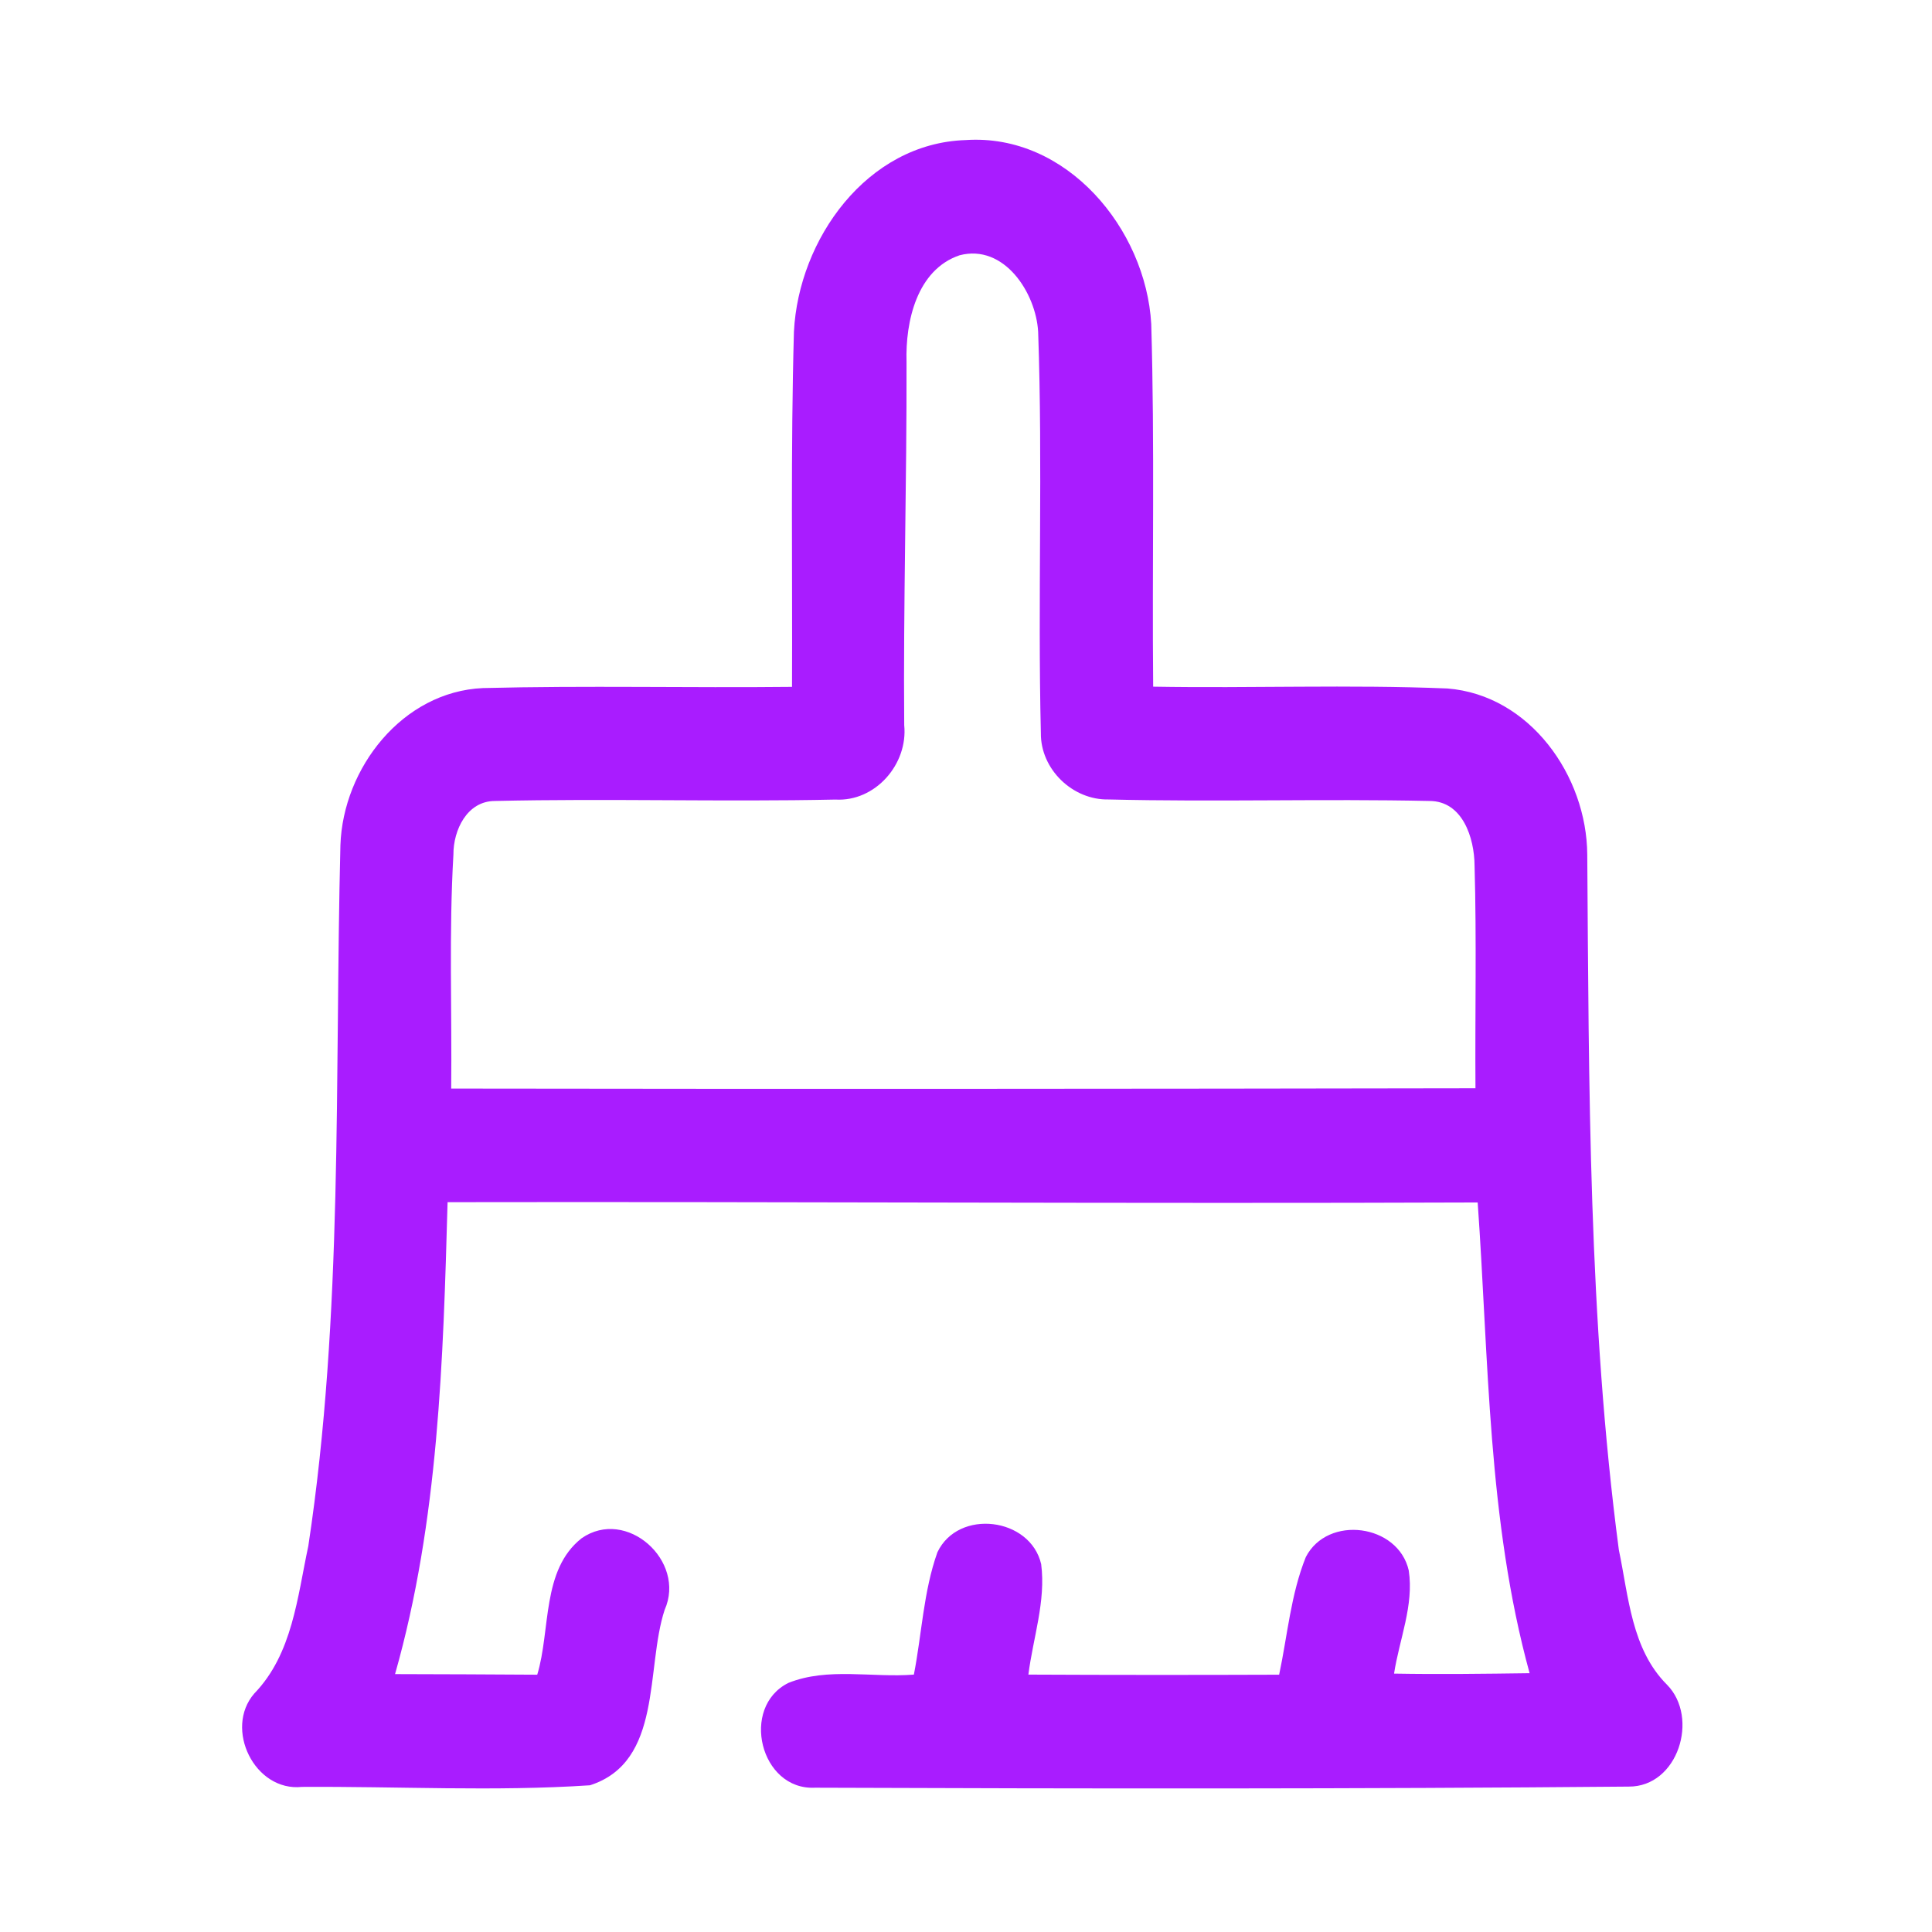 <?xml version="1.0" encoding="UTF-8" ?>
<!DOCTYPE svg PUBLIC "-//W3C//DTD SVG 1.1//EN" "http://www.w3.org/Graphics/SVG/1.1/DTD/svg11.dtd">
<svg width="192pt" height="192pt" viewBox="0 0 192 192" version="1.1" xmlns="http://www.w3.org/2000/svg">
<g id="#a91cffff">
<path fill="#a91cff" opacity="1.00" d=" M 78.90 32.97 C 79.36 23.78 86.15 14.24 95.96 13.92 C 106.00 13.24 113.87 22.74 114.41 32.20 C 114.76 44.20 114.49 56.22 114.60 68.24 C 124.34 68.41 134.10 68.02 143.84 68.42 C 152.04 69.07 157.69 77.10 157.74 84.93 C 157.91 107.98 157.86 131.14 160.88 154.03 C 161.85 158.65 162.13 163.90 165.67 167.43 C 168.89 170.71 166.76 177.58 161.86 177.55 C 134.91 177.79 107.94 177.76 80.99 177.66 C 75.55 177.93 73.53 169.66 78.34 167.25 C 82.26 165.67 86.69 166.75 90.82 166.42 C 91.61 162.38 91.77 158.16 93.16 154.26 C 95.24 149.90 102.39 150.79 103.47 155.44 C 103.95 159.13 102.66 162.78 102.20 166.42 C 110.51 166.46 118.81 166.46 127.12 166.43 C 127.95 162.53 128.27 158.47 129.77 154.74 C 131.94 150.52 138.95 151.45 140.00 156.07 C 140.53 159.52 139.06 162.93 138.54 166.32 C 143.03 166.40 147.52 166.34 152.01 166.28 C 147.83 151.05 147.96 135.14 146.85 119.50 C 112.72 119.63 78.60 119.41 44.48 119.47 C 44.04 135.19 43.59 151.13 39.26 166.37 C 43.97 166.39 48.68 166.39 53.39 166.43 C 54.74 161.98 53.80 156.02 57.80 152.87 C 62.25 149.77 68.22 155.12 66.05 159.99 C 64.14 165.82 65.89 175.09 58.63 177.42 C 49.12 178.05 39.54 177.52 30.01 177.58 C 25.30 178.08 22.24 171.79 25.27 168.30 C 29.07 164.37 29.55 158.72 30.64 153.64 C 34.13 130.61 33.25 107.20 33.83 83.99 C 34.09 76.32 40.00 68.73 48.00 68.38 C 58.23 68.12 68.48 68.37 78.71 68.26 C 78.76 56.50 78.57 44.73 78.90 32.97 M 95.36 25.37 C 91.11 26.81 89.97 31.97 90.09 35.96 C 90.12 48.00 89.76 60.03 89.86 72.06 C 90.25 75.94 86.99 79.69 83.02 79.46 C 71.74 79.70 60.46 79.34 49.19 79.60 C 46.41 79.60 45.05 82.50 45.06 84.92 C 44.61 92.66 44.92 100.43 44.84 108.18 C 78.77 108.23 112.70 108.21 146.63 108.15 C 146.58 100.77 146.75 93.39 146.54 86.01 C 146.52 83.28 145.36 79.60 142.06 79.60 C 131.44 79.37 120.80 79.71 110.18 79.45 C 106.60 79.53 103.40 76.45 103.44 72.85 C 103.12 59.56 103.64 46.25 103.17 32.97 C 102.95 29.10 99.79 24.21 95.36 25.37 Z" />
</g>
</svg>
